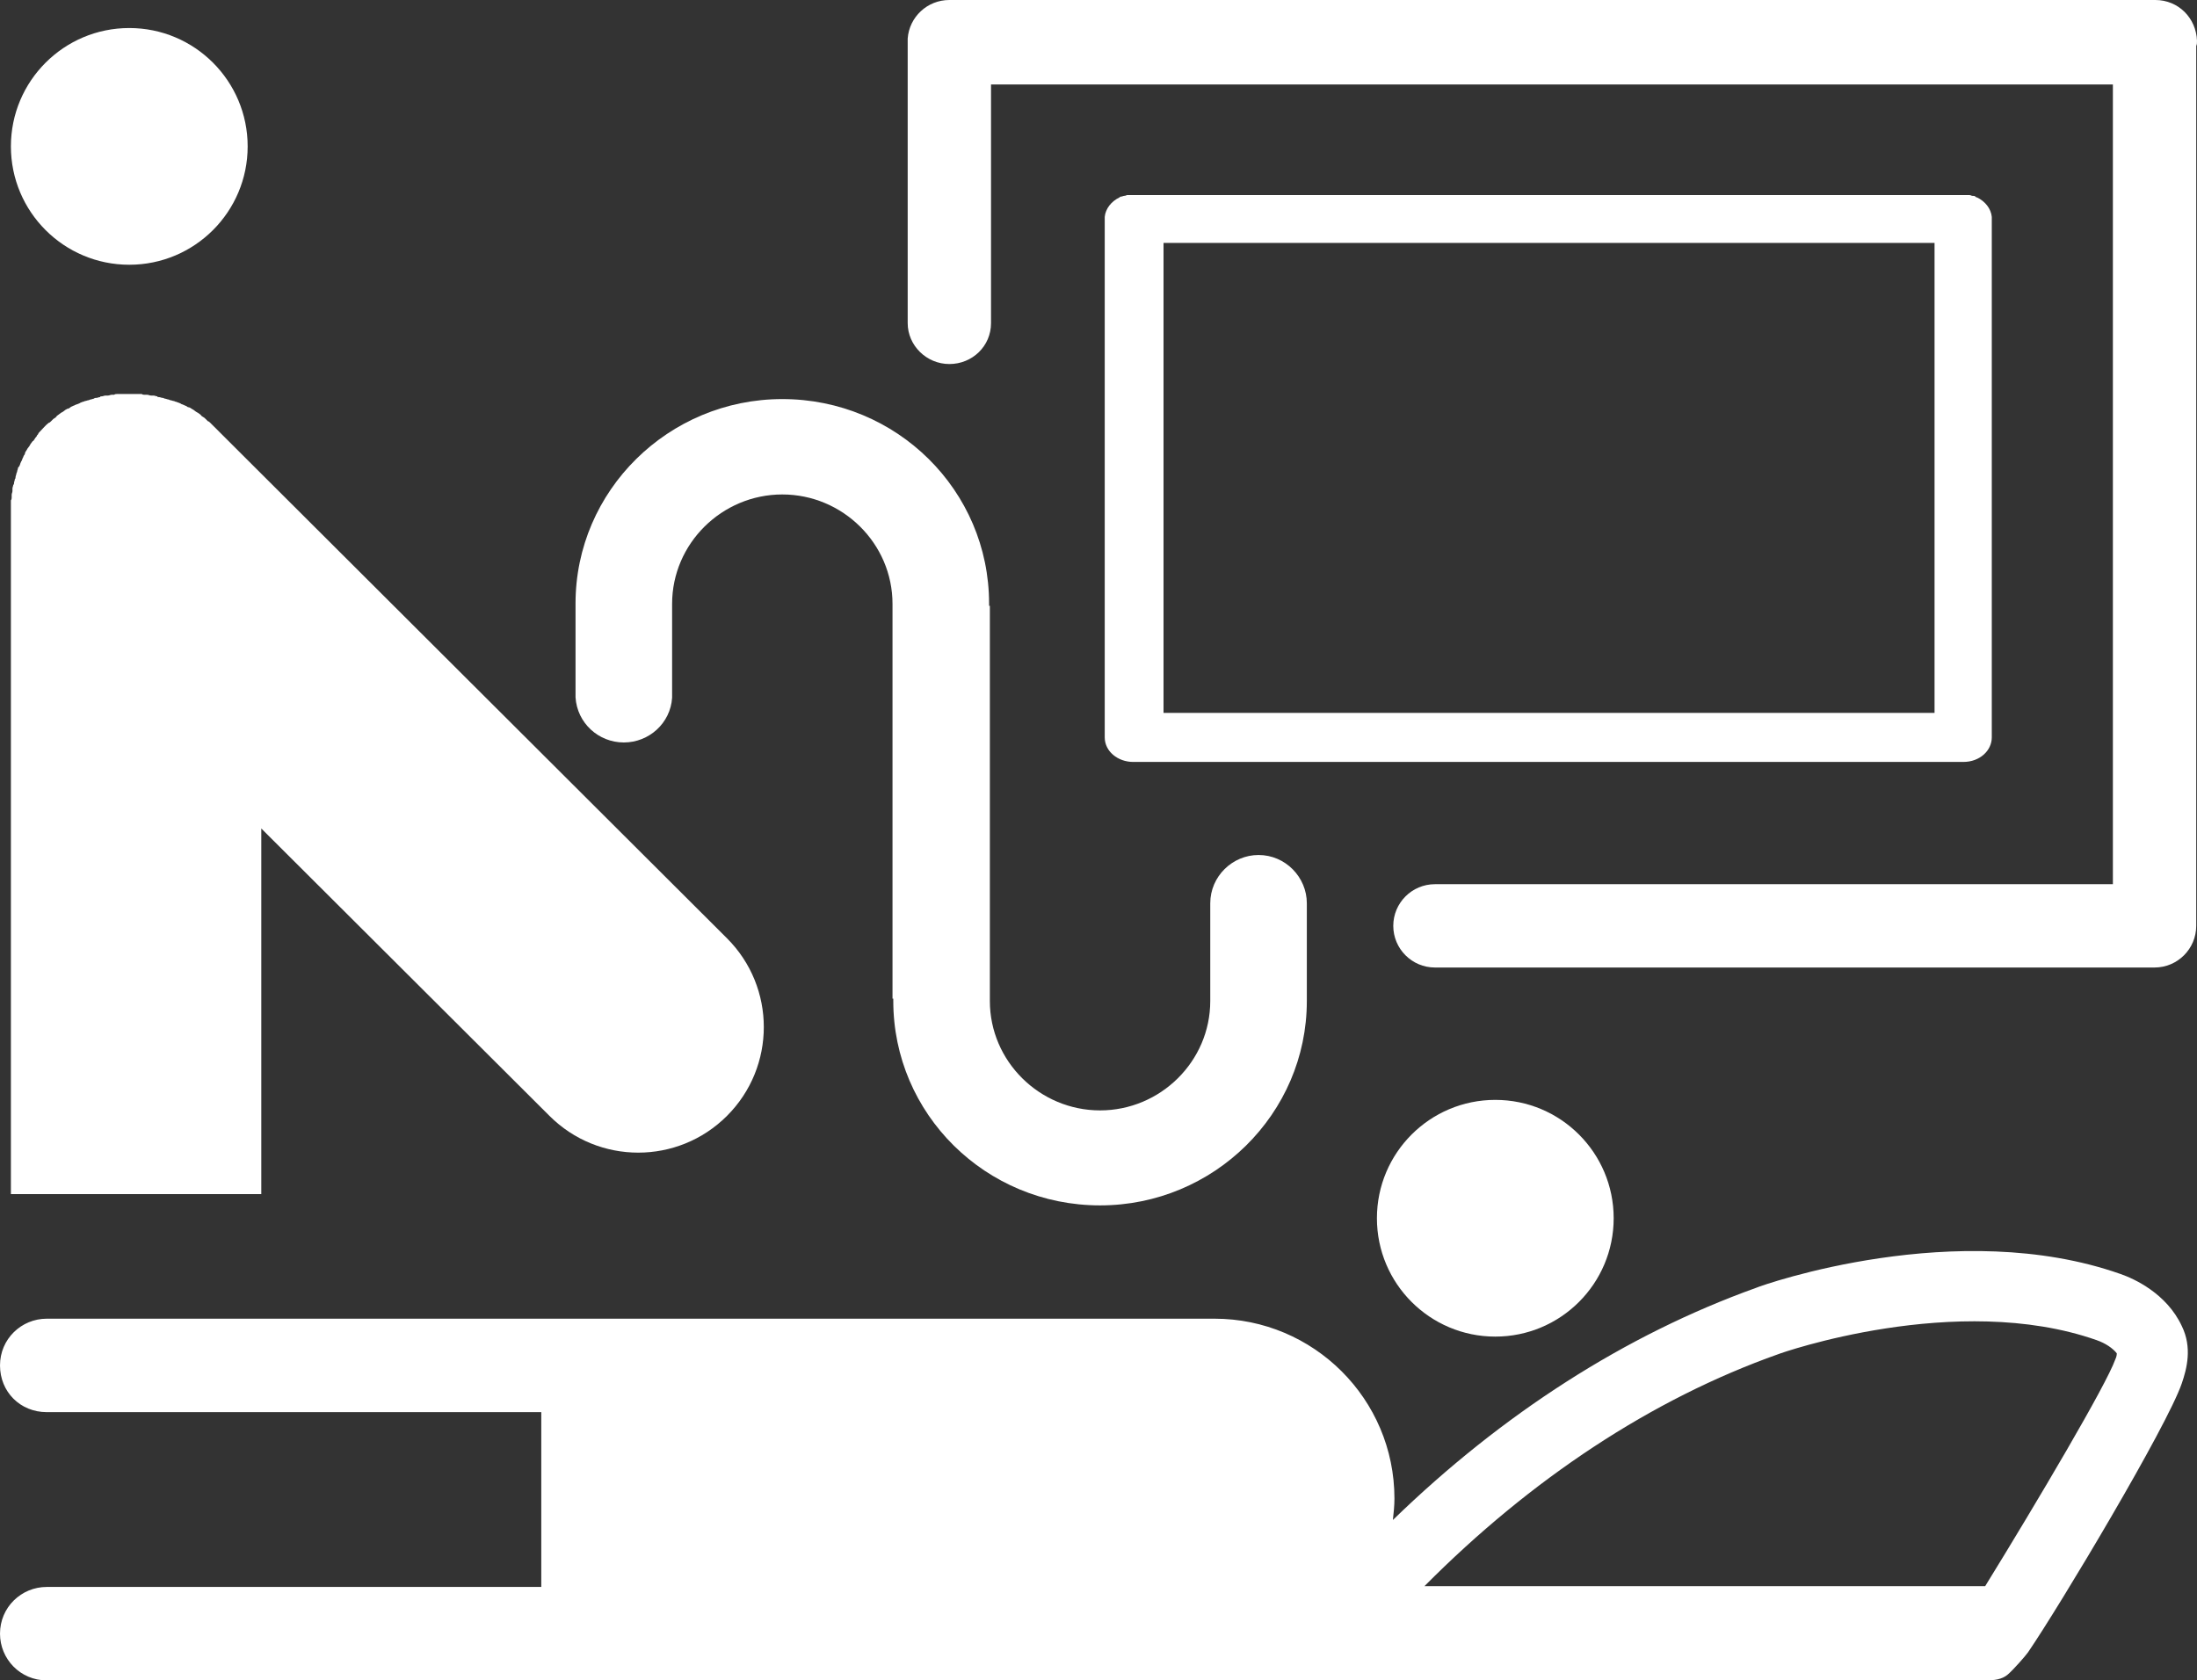 <?xml version="1.0" encoding="utf-8"?>
<!-- Generator: Adobe Illustrator 19.0.0, SVG Export Plug-In . SVG Version: 6.00 Build 0)  -->
<svg version="1.1" id="Слой_1" xmlns="http://www.w3.org/2000/svg" xmlns:xlink="http://www.w3.org/1999/xlink" x="0px" y="0px"
	 viewBox="107.8 493.7 564.2 431.6" style="enable-background:new 107.8 493.7 564.2 431.6;" xml:space="preserve">
<rect x="107.8" y="493.7" width="564.2" height="431.6" fill="#333333" stroke="none"/>
<style type="text/css">
	.st0{fill:#FFFFFF;}
</style>
<g>
	<circle class="st0" cx="141" cy="531.3" r="30.4"/>
	<circle class="st0" cx="491.8" cy="806.6" r="30.4"/>
	<path class="st0" d="M672,504.2c-0.2-5.9-4.8-10.5-10.7-10.5H351.6c-5.7,0-10.3,4.4-10.7,9.9l0,0v73.1c0,5.7,4.8,10.5,10.7,10.5
		c5.9,0,10.7-4.6,10.7-10.5v-61.3h288.1v205.4H476.3c-5.9,0-10.7,4.8-10.7,10.7s4.8,10.7,10.7,10.7h184.8c5.9,0,10.7-4.8,10.7-10.7
		v-226C672,505.1,672,504.7,672,504.2z"/>
	<path class="st0" d="M484.9,689.4h41.4H612c4.2,0,7.3-2.9,7.3-6.3v-90.9v-41.8v-1l0,0c-0.2-2.1-1.7-4-3.8-5c-0.2,0-0.2,0-0.4-0.2
		c-0.2-0.2-0.4-0.2-0.8-0.2c-0.2,0-0.4-0.2-0.8-0.2c-0.2,0-0.2,0-0.4,0c-0.4,0-0.8,0-1.3,0l0,0l0,0H399l0,0l0,0c-0.4,0-0.8,0-1.3,0
		c-0.2,0-0.2,0-0.4,0c-0.2,0-0.4,0.2-0.8,0.2c-0.2,0-0.6,0.2-0.8,0.2c-0.2,0-0.2,0-0.4,0.2c-2.1,1-3.6,2.9-3.8,5l0,0v1v41.8v90.9
		c0,3.6,3.4,6.3,7.3,6.3H484.9L484.9,689.4z M406.6,592.2L406.6,592.2v-36.1h198v36.1l0,0v84.6h-78.3h-41.4h-78.3L406.6,592.2
		L406.6,592.2z"/>
	<path class="st0" d="M172.3,703.9l76.6,76.4c12.6,12.6,33,12.6,45.6,0l0,0c12.6-12.6,12.6-33,0-45.6L162.8,603.3
		c-0.4-0.4-0.8-0.8-1-1s-0.4-0.4-0.6-0.4c-0.2-0.2-0.4-0.4-0.6-0.6c-0.2-0.2-0.4-0.4-0.8-0.6c-0.2-0.2-0.4-0.2-0.4-0.4
		c-0.2-0.2-0.6-0.4-0.8-0.6c-0.2,0-0.2-0.2-0.4-0.2c-0.2-0.2-0.6-0.4-0.8-0.6c-0.2,0-0.2-0.2-0.4-0.2c-0.2-0.2-0.6-0.4-0.8-0.4
		s-0.4-0.2-0.4-0.2c-0.2-0.2-0.6-0.2-0.8-0.4c-0.2,0-0.4-0.2-0.6-0.2c-0.2-0.2-0.4-0.2-0.8-0.4c-0.2,0-0.4-0.2-0.6-0.2
		c-0.2,0-0.4-0.2-0.6-0.2s-0.6-0.2-0.8-0.2s-0.4-0.2-0.6-0.2s-0.6-0.2-0.8-0.2s-0.4-0.2-0.6-0.2c-0.4,0-0.6-0.2-1-0.2
		c-0.2,0-0.4,0-0.4-0.2c-0.4,0-0.6-0.2-1-0.2c-0.2,0-0.4,0-0.6,0c-0.4,0-0.6-0.2-1-0.2c-0.2,0-0.4,0-0.6,0s-0.6,0-0.8-0.2
		c-0.2,0-0.6,0-0.8,0s-0.4,0-0.8,0c-1,0-2.1,0-3.1,0c-0.2,0-0.4,0-0.8,0c-0.2,0-0.6,0-0.8,0s-0.6,0-0.8,0.2c-0.2,0-0.4,0-0.6,0
		c-0.4,0-0.6,0.2-1,0.2c-0.2,0-0.4,0-0.6,0c-0.4,0-0.6,0.2-1,0.2c-0.2,0-0.4,0-0.4,0.2c-0.4,0-0.6,0.2-1,0.2c-0.2,0-0.4,0-0.6,0.2
		c-0.2,0-0.6,0.2-0.8,0.2s-0.4,0.2-0.6,0.2s-0.6,0.2-0.8,0.2s-0.4,0.2-0.6,0.2s-0.4,0.2-0.6,0.2c-0.2,0.2-0.4,0.2-0.8,0.4
		c-0.2,0-0.4,0.2-0.6,0.2c-0.2,0.2-0.6,0.2-0.8,0.4c-0.2,0-0.4,0.2-0.4,0.2c-0.2,0.2-0.6,0.4-0.8,0.4s-0.2,0.2-0.4,0.2
		c-0.2,0.2-0.6,0.4-0.8,0.6c-0.2,0-0.2,0.2-0.4,0.2c-0.2,0.2-0.6,0.4-0.8,0.6s-0.4,0.2-0.4,0.4c-0.2,0.2-0.4,0.4-0.8,0.6
		c-0.2,0.2-0.4,0.4-0.6,0.6c-0.2,0.2-0.4,0.4-0.6,0.4c-0.8,0.6-1.5,1.5-2.3,2.3c-0.2,0.2-0.4,0.4-0.4,0.6c-0.2,0.2-0.4,0.4-0.4,0.6
		c-0.2,0.2-0.4,0.4-0.6,0.8c-0.2,0.2-0.2,0.4-0.4,0.4c-0.2,0.2-0.4,0.6-0.6,0.8c0,0.2-0.2,0.2-0.2,0.4c-0.2,0.2-0.4,0.6-0.6,0.8
		c0,0.2-0.2,0.2-0.2,0.4c-0.2,0.2-0.4,0.6-0.4,0.8c0,0.2-0.2,0.4-0.2,0.4c-0.2,0.2-0.2,0.6-0.4,0.8c0,0.2-0.2,0.4-0.2,0.6
		c-0.2,0.2-0.2,0.4-0.4,0.8c0,0.2-0.2,0.4-0.2,0.6c-0.2,0.2-0.4,0.4-0.4,0.6c0,0.2-0.2,0.6-0.2,0.8c0,0.2-0.2,0.4-0.2,0.6
		s-0.2,0.6-0.2,0.8c0,0.2,0,0.4-0.2,0.6c0,0.4-0.2,0.6-0.2,1c0,0.2,0,0.4-0.2,0.4c0,0.4-0.2,0.6-0.2,1c0,0.2,0,0.4,0,0.6
		c0,0.4-0.2,0.6-0.2,1c0,0.2,0,0.4,0,0.6s0,0.6-0.2,0.8c0,0.2,0,0.6,0,0.8s0,0.4,0,0.8c0,0.6,0,1,0,1.7l0,0v174.9h64.3V703h-2.6
		L172.3,703.9L172.3,703.9z"/>
	<path class="st0" d="M268,684.4c6.5,0,12-5,12.4-11.5l0,0v-24.1c0-15.5,12.8-28.1,28.3-28.1s28.3,12.6,28.3,28.1v101.4h0.2v0.6
		c0,29,23.7,52.5,53.1,52.5c29.2,0,53.1-23.5,53.1-52.5v-23.7v-0.4v-1c0-6.7-5.5-12.4-12.4-12.4c-6.7,0-12.4,5.5-12.4,12.4v1l0,0
		v24.1c0,15.5-12.8,28.1-28.3,28.1S362,766.3,362,750.8V649.3h-0.2v-0.6c0-29-23.7-52.5-53.1-52.5c-29.2,0-53.1,23.5-53.1,52.5v21.8
		v1.5v0.8l0,0C256,679.4,261.5,684.4,268,684.4z"/>
	<path class="st0" d="M652.3,820.9c-41.8-14.7-91.5,2.7-93.6,3.6l0,0c-33.4,12-65.1,32.3-93.2,59.6c0.2-1.9,0.4-3.6,0.4-5.5l0,0
		c0-25.6-20.8-46.2-46.2-46.2h-33.2H246.8h-127c-6.5,0-12,5.2-12,12c0,6.8,5.2,12,12,12h127v44.9h-127c-6.5,0-12,5.2-12,12l0,0
		c0,6.5,5.2,12,12,12h266.5l0,0h33.2h198.2c2.1,0,4.2-0.2,5.7-1.5c1.5-1.3,4.4-4.6,5.2-5.7c8.2-12,35.7-58,39.5-69.1
		c1.3-3.8,2.7-9.2,0-14.7C664.2,825.9,655.8,822.1,652.3,820.9z M651,842.9c-2.3,6.5-19.9,36.3-33.4,58.2l0,0h-144
		c27.3-27.5,58.4-48.1,90.9-59.6c0.4-0.2,45.8-16.2,81.7-3.6c2.3,0.8,4.2,2.1,5.2,3.4C651.4,841.5,651.4,842.1,651,842.9z"/>
</g>
</svg>
